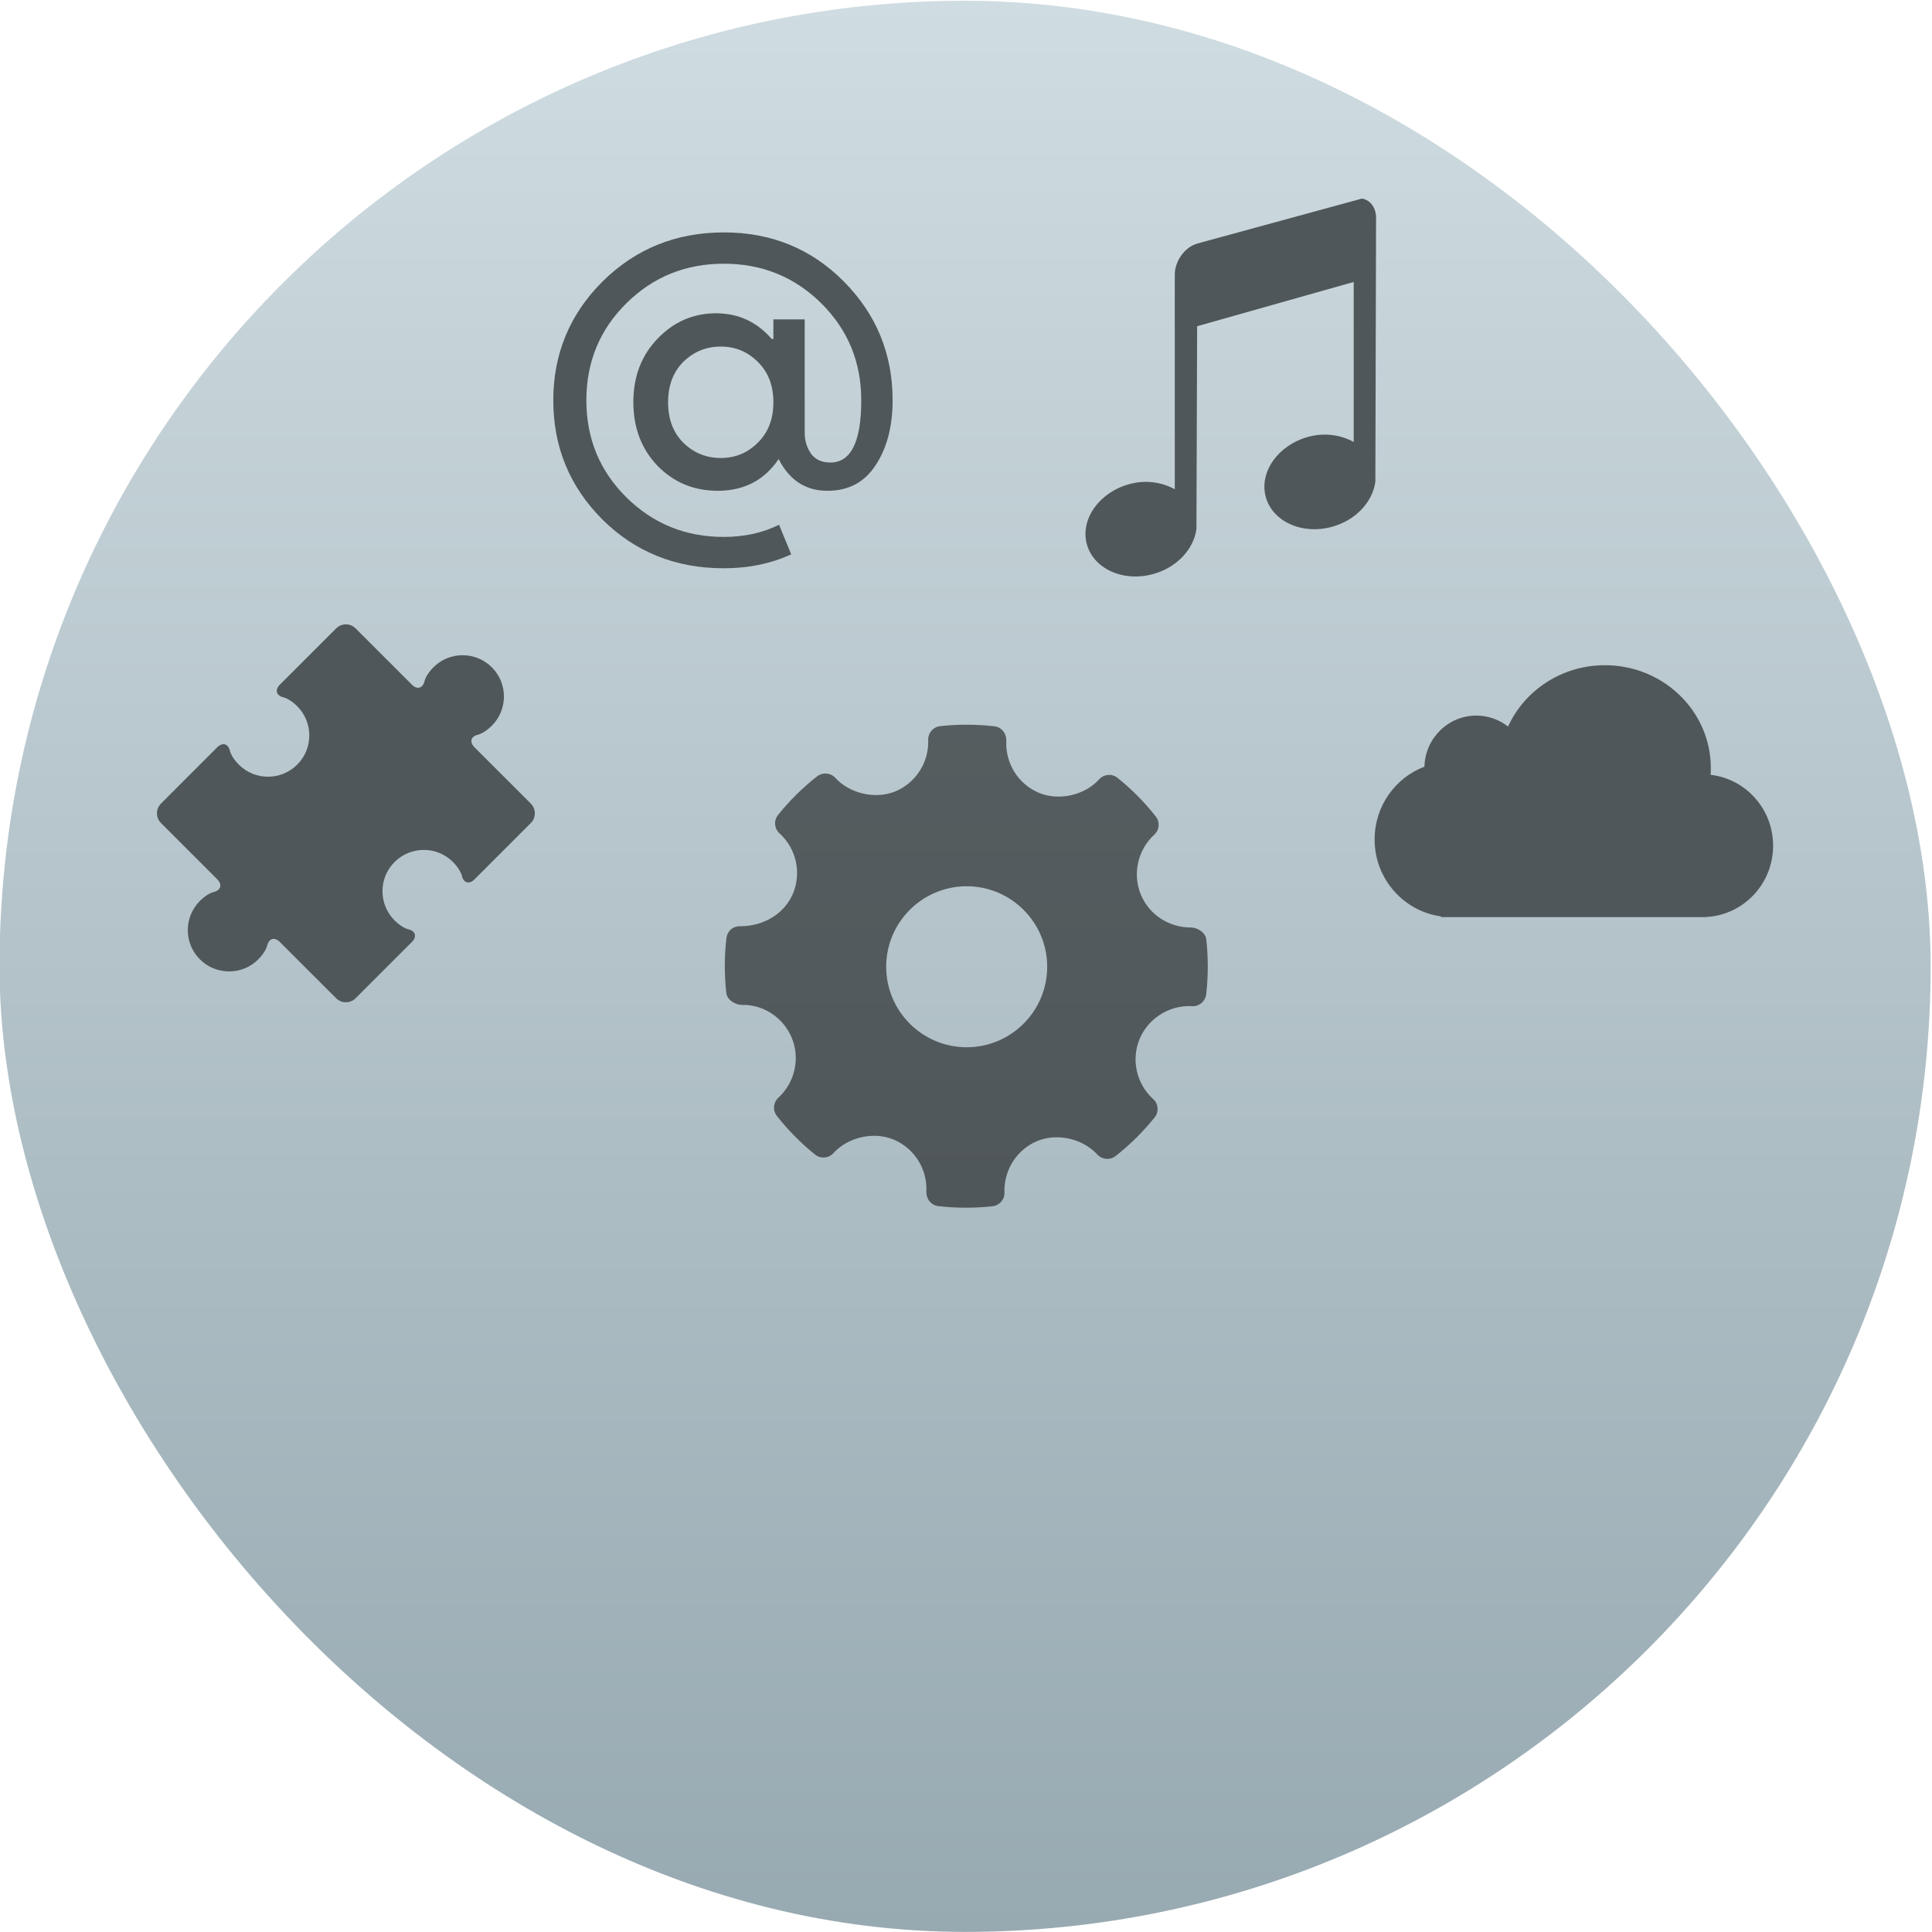 <svg xmlns="http://www.w3.org/2000/svg" viewBox="0 0 48 48"><defs><linearGradient id="0" y1="21.12" x2="0" y2="-24.875" gradientUnits="userSpaceOnUse"><stop stop-color="#97a9b1"/><stop offset="1" stop-color="#cfdce1"/></linearGradient></defs><g transform="matrix(1 0 0 1-38.37 25.882)" enable-background="new"><g transform="matrix(1.043 0 0 1.043 2.505.082)"><rect width="46" height="46" x="34.375" y="-24.875" fill="url(#0)" rx="23"/><g fill="#4f575a"><path d="m70.31-7.586c-.209-.164-.472-.262-.757-.262-.672 0-1.219.542-1.236 1.217-.694.263-1.187.94-1.187 1.733 0 .937.689 1.711 1.582 1.833v.017h6.329v-.003c.882-.052 1.582-.792 1.582-1.697 0-.873-.651-1.592-1.489-1.689.004-.053.005-.107.005-.161 0-1.353-1.129-2.45-2.522-2.45-1.031 0-1.917.601-2.308 1.462"/><path d="m51.628-19.358q1.699 0 2.86 1.171 1.161 1.171 1.161 2.829 0 .933-.404 1.544-.394.611-1.15.611-.777 0-1.161-.756-.508.756-1.451.756-.85 0-1.43-.591-.58-.601-.58-1.523 0-.912.58-1.513.58-.601 1.389-.601.798 0 1.326.611h.041v-.466h.746v2.705q0 .269.145.487.155.218.466.218.736 0 .736-1.482 0-1.368-.953-2.311-.953-.943-2.321-.943-1.368 0-2.321.943-.953.943-.953 2.311 0 1.368.953 2.311.953.943 2.321.943.736 0 1.316-.29l.29.705q-.725.332-1.606.332-1.72 0-2.891-1.161-1.171-1.171-1.171-2.839 0-1.658 1.171-2.829 1.181-1.171 2.891-1.171m-.964 5.01q.373.363.891.363.518 0 .881-.363.373-.363.373-.964 0-.601-.373-.964-.363-.363-.881-.363-.518 0-.891.363-.363.363-.363.964 0 .601.363.964"/><path d="m62.903-19.09c-.295.083-.533.415-.533.738v5.113c-.299-.165-.684-.232-1.082-.123-.719.197-1.169.834-1.015 1.423.154.589.862.918 1.581.72.574-.157.969-.602 1.032-1.072l.017-4.832 3.729-1.054v3.812c-.299-.165-.684-.232-1.082-.123-.719.197-1.169.834-1.015 1.423.154.589.862.918 1.581.72.574-.157.969-.602 1.032-1.072l.017-6.29c0-.242-.142-.423-.333-.457l-3.928 1.072"/><path d="m47.03-5.752l-1.34-1.34c-.128-.127-.088-.264.088-.303 0 0 .145-.033.324-.212.384-.384.384-1.01 0-1.391-.384-.384-1.01-.384-1.391 0-.179.179-.211.324-.211.324-.04.176-.176.216-.303.088l-1.34-1.339c-.127-.128-.336-.128-.464 0l-1.339 1.339c-.127.128-.088.264.088.304 0 0 .145.033.324.211.384.384.384 1.01 0 1.391-.384.384-1.01.384-1.391 0-.179-.179-.211-.324-.211-.324-.039-.176-.176-.215-.304-.088l-1.339 1.34c-.127.127-.127.336 0 .463l1.339 1.34c.127.127.088.264-.088.304 0 0-.145.033-.324.212-.384.384-.384 1.01 0 1.391.384.384 1.01.384 1.391 0 .179-.179.211-.324.211-.324.04-.176.176-.216.303-.088l1.34 1.339c.127.128.336.128.464 0l1.34-1.339c.127-.127.088-.264-.088-.304 0 0-.146-.033-.324-.211-.384-.384-.384-1.01 0-1.391.384-.384 1.01-.384 1.391 0 .179.179.211.324.211.324.04.176.176.216.304.088l1.34-1.34c.127-.127.127-.336 0-.463"/></g></g><path d="m127.59 2.959c-.019-.169-.216-.295-.386-.295-.55 0-1.038-.323-1.242-.822-.209-.511-.074-1.108.336-1.484.129-.118.145-.315.037-.452-.281-.357-.601-.68-.951-.96-.137-.11-.337-.094-.456.037-.358.396-1 .543-1.496.336-.517-.217-.842-.741-.81-1.303.001-.176-.118-.33-.294-.35-.448-.052-.9-.053-1.35-.004-.174.019-.303.169-.297.343.02.556-.31 1.071-.822 1.28-.49.2-1.128.054-1.485-.338-.118-.129-.315-.145-.453-.038-.36.282-.687.605-.971.96-.111.138-.094.337.036.456.418.378.552.98.335 1.497-.207.493-.719.811-1.306.811-.19-.006-.326.122-.347.295-.053.451-.053.91-.003 1.365.019.169.221.295.393.295.522-.013 1.024.31 1.235.822.21.511.075 1.107-.335 1.484-.128.118-.145.315-.037.452.279.355.599.678.949.96.137.111.338.095.457-.036.359-.397 1-.544 1.496-.336.518.217.844.74.812 1.302-.001.177.119.33.294.35.229.027.46.04.691.04.22 0 .439-.012.659-.036.174-.019.303-.169.297-.344-.02-.556.31-1.07.821-1.279.494-.202 1.129-.054 1.486.338.119.129.315.145.453.038.359-.281.685-.604.971-.96.111-.137.095-.338-.036-.456-.418-.378-.553-.98-.336-1.497.204-.487.697-.813 1.227-.813l.074.002c.172.014.33-.119.351-.294.053-.451.053-.91.003-1.365m-5.953 2.68c-1.104 0-2-.898-2-2 0-1.104.898-2 2-2 1.104 0 2 .898 2 2 0 1.104-.898 2-2 2" fill-rule="evenodd" fill-opacity=".538" stroke-width="1.317" transform="matrix(1 0 0 1-59.25-5.503)"/></g></svg>